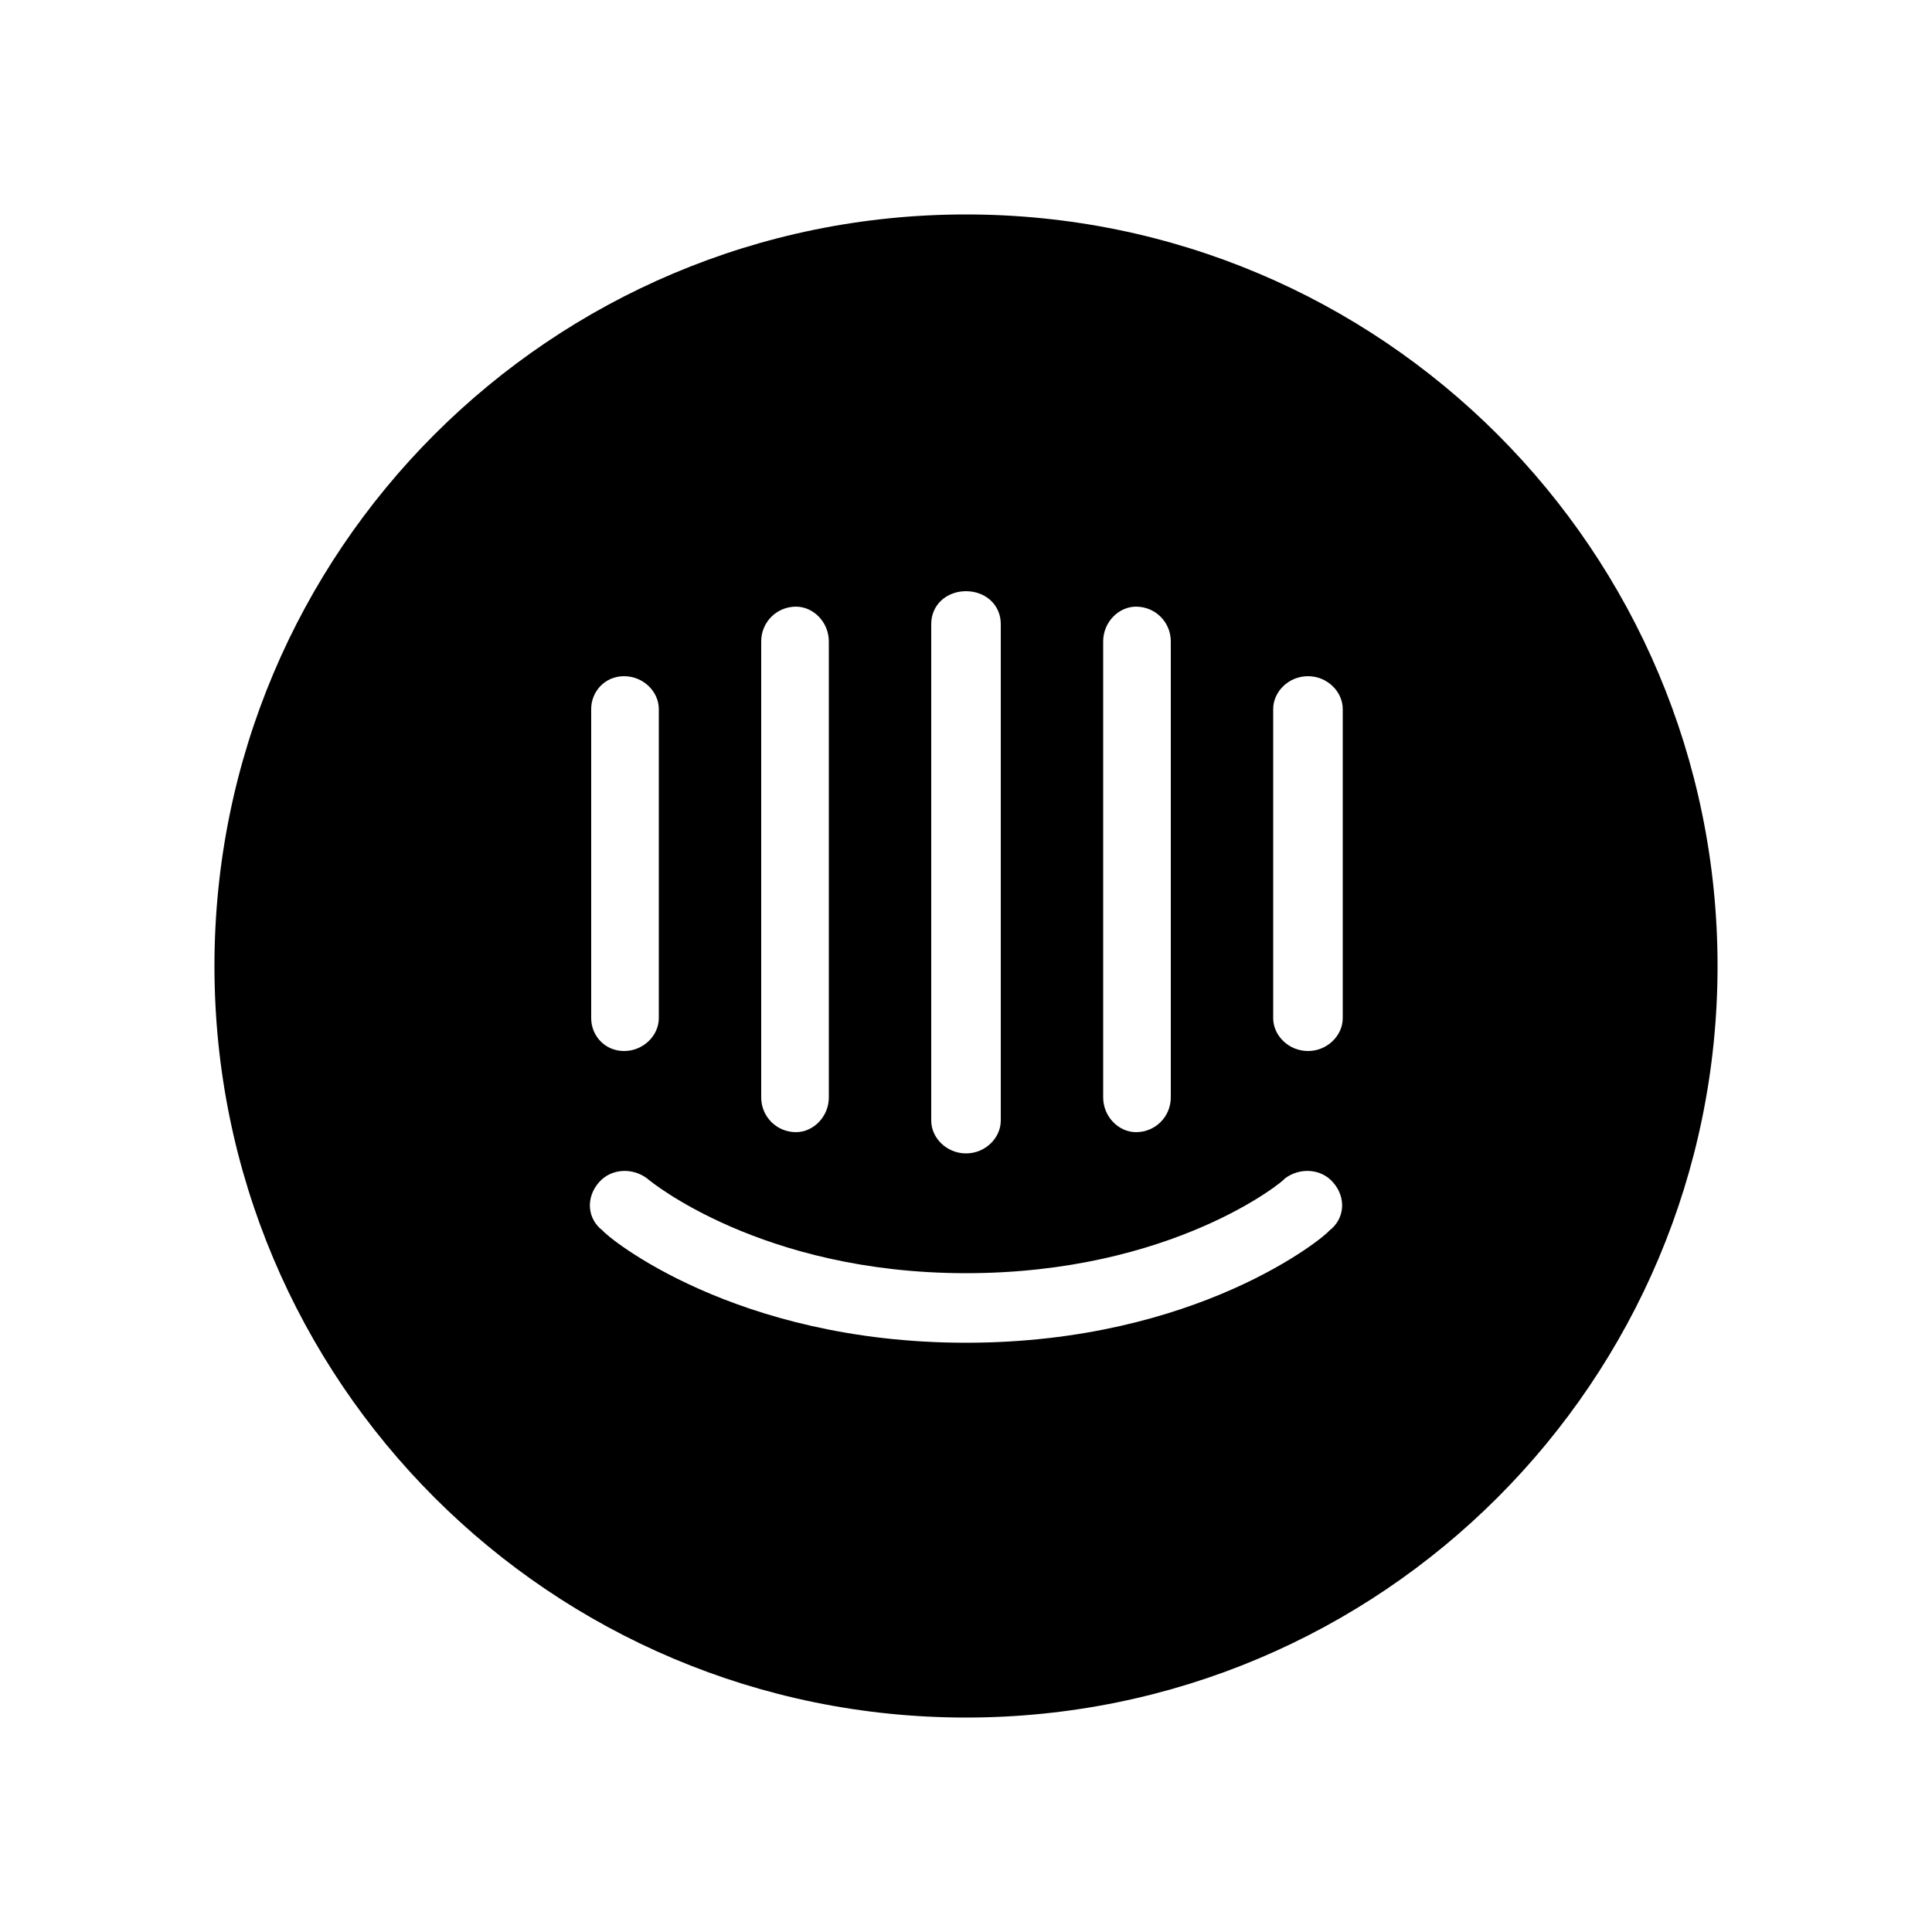 <?xml version="1.0" encoding="UTF-8"?>
<!DOCTYPE svg PUBLIC "-//W3C//DTD SVG 1.0//EN" "http://www.w3.org/TR/2001/REC-SVG-20010904/DTD/svg10.dtd">
<!-- Creator: CorelDRAW X7 -->
<svg xmlns="http://www.w3.org/2000/svg" xml:space="preserve" width="1in" height="1in" version="1.0" style="shape-rendering:geometricPrecision; text-rendering:geometricPrecision; image-rendering:optimizeQuality; fill-rule:evenodd; clip-rule:evenodd"
viewBox="0 0 1000 1000"
 xmlns:xlink="http://www.w3.org/1999/xlink">
 <defs>
  <style type="text/css">
   <![CDATA[
    .fil0 {fill:black}
   ]]>
  </style>
 </defs>
 <g id="Layer_x0020_1">
  <path id="_7998239881556105709.svg" class="fil0" d="M111 500c0,-215 174,-389 389,-389 215,0 389,174 389,389 0,215 -174,389 -389,389 -215,0 -389,-174 -389,-389zm584 27l0 -160c0,-9 -8,-17 -18,-17 -10,0 -18,8 -18,17l0 160c0,9 8,17 18,17 10,0 18,-8 18,-17zm-5 85c7,8 6,19 -2,25 -2,3 -68,58 -188,58 -120,0 -186,-55 -188,-58 -8,-6 -9,-17 -2,-25 6,-7 17,-8 25,-2 1,1 59,49 165,49 107,0 165,-48 165,-49 8,-6 19,-5 25,2zm-384 -245l0 160c0,9 7,17 17,17 10,0 18,-8 18,-17l0 -160c0,-9 -8,-17 -18,-17 -10,0 -17,8 -17,17zm88 201l0 -236c0,-10 8,-18 18,-18 9,0 17,8 17,18l0 236c0,10 -8,18 -17,18 -10,0 -18,-8 -18,-18zm88 -245l0 257c0,9 8,17 18,17 10,0 18,-8 18,-17l0 -257c0,-10 -8,-17 -18,-17 -10,0 -18,7 -18,17zm89 245l0 -236c0,-10 8,-18 17,-18 10,0 18,8 18,18l0 236c0,10 -8,18 -18,18 -9,0 -17,-8 -17,-18z"/>
 </g>
</svg>
